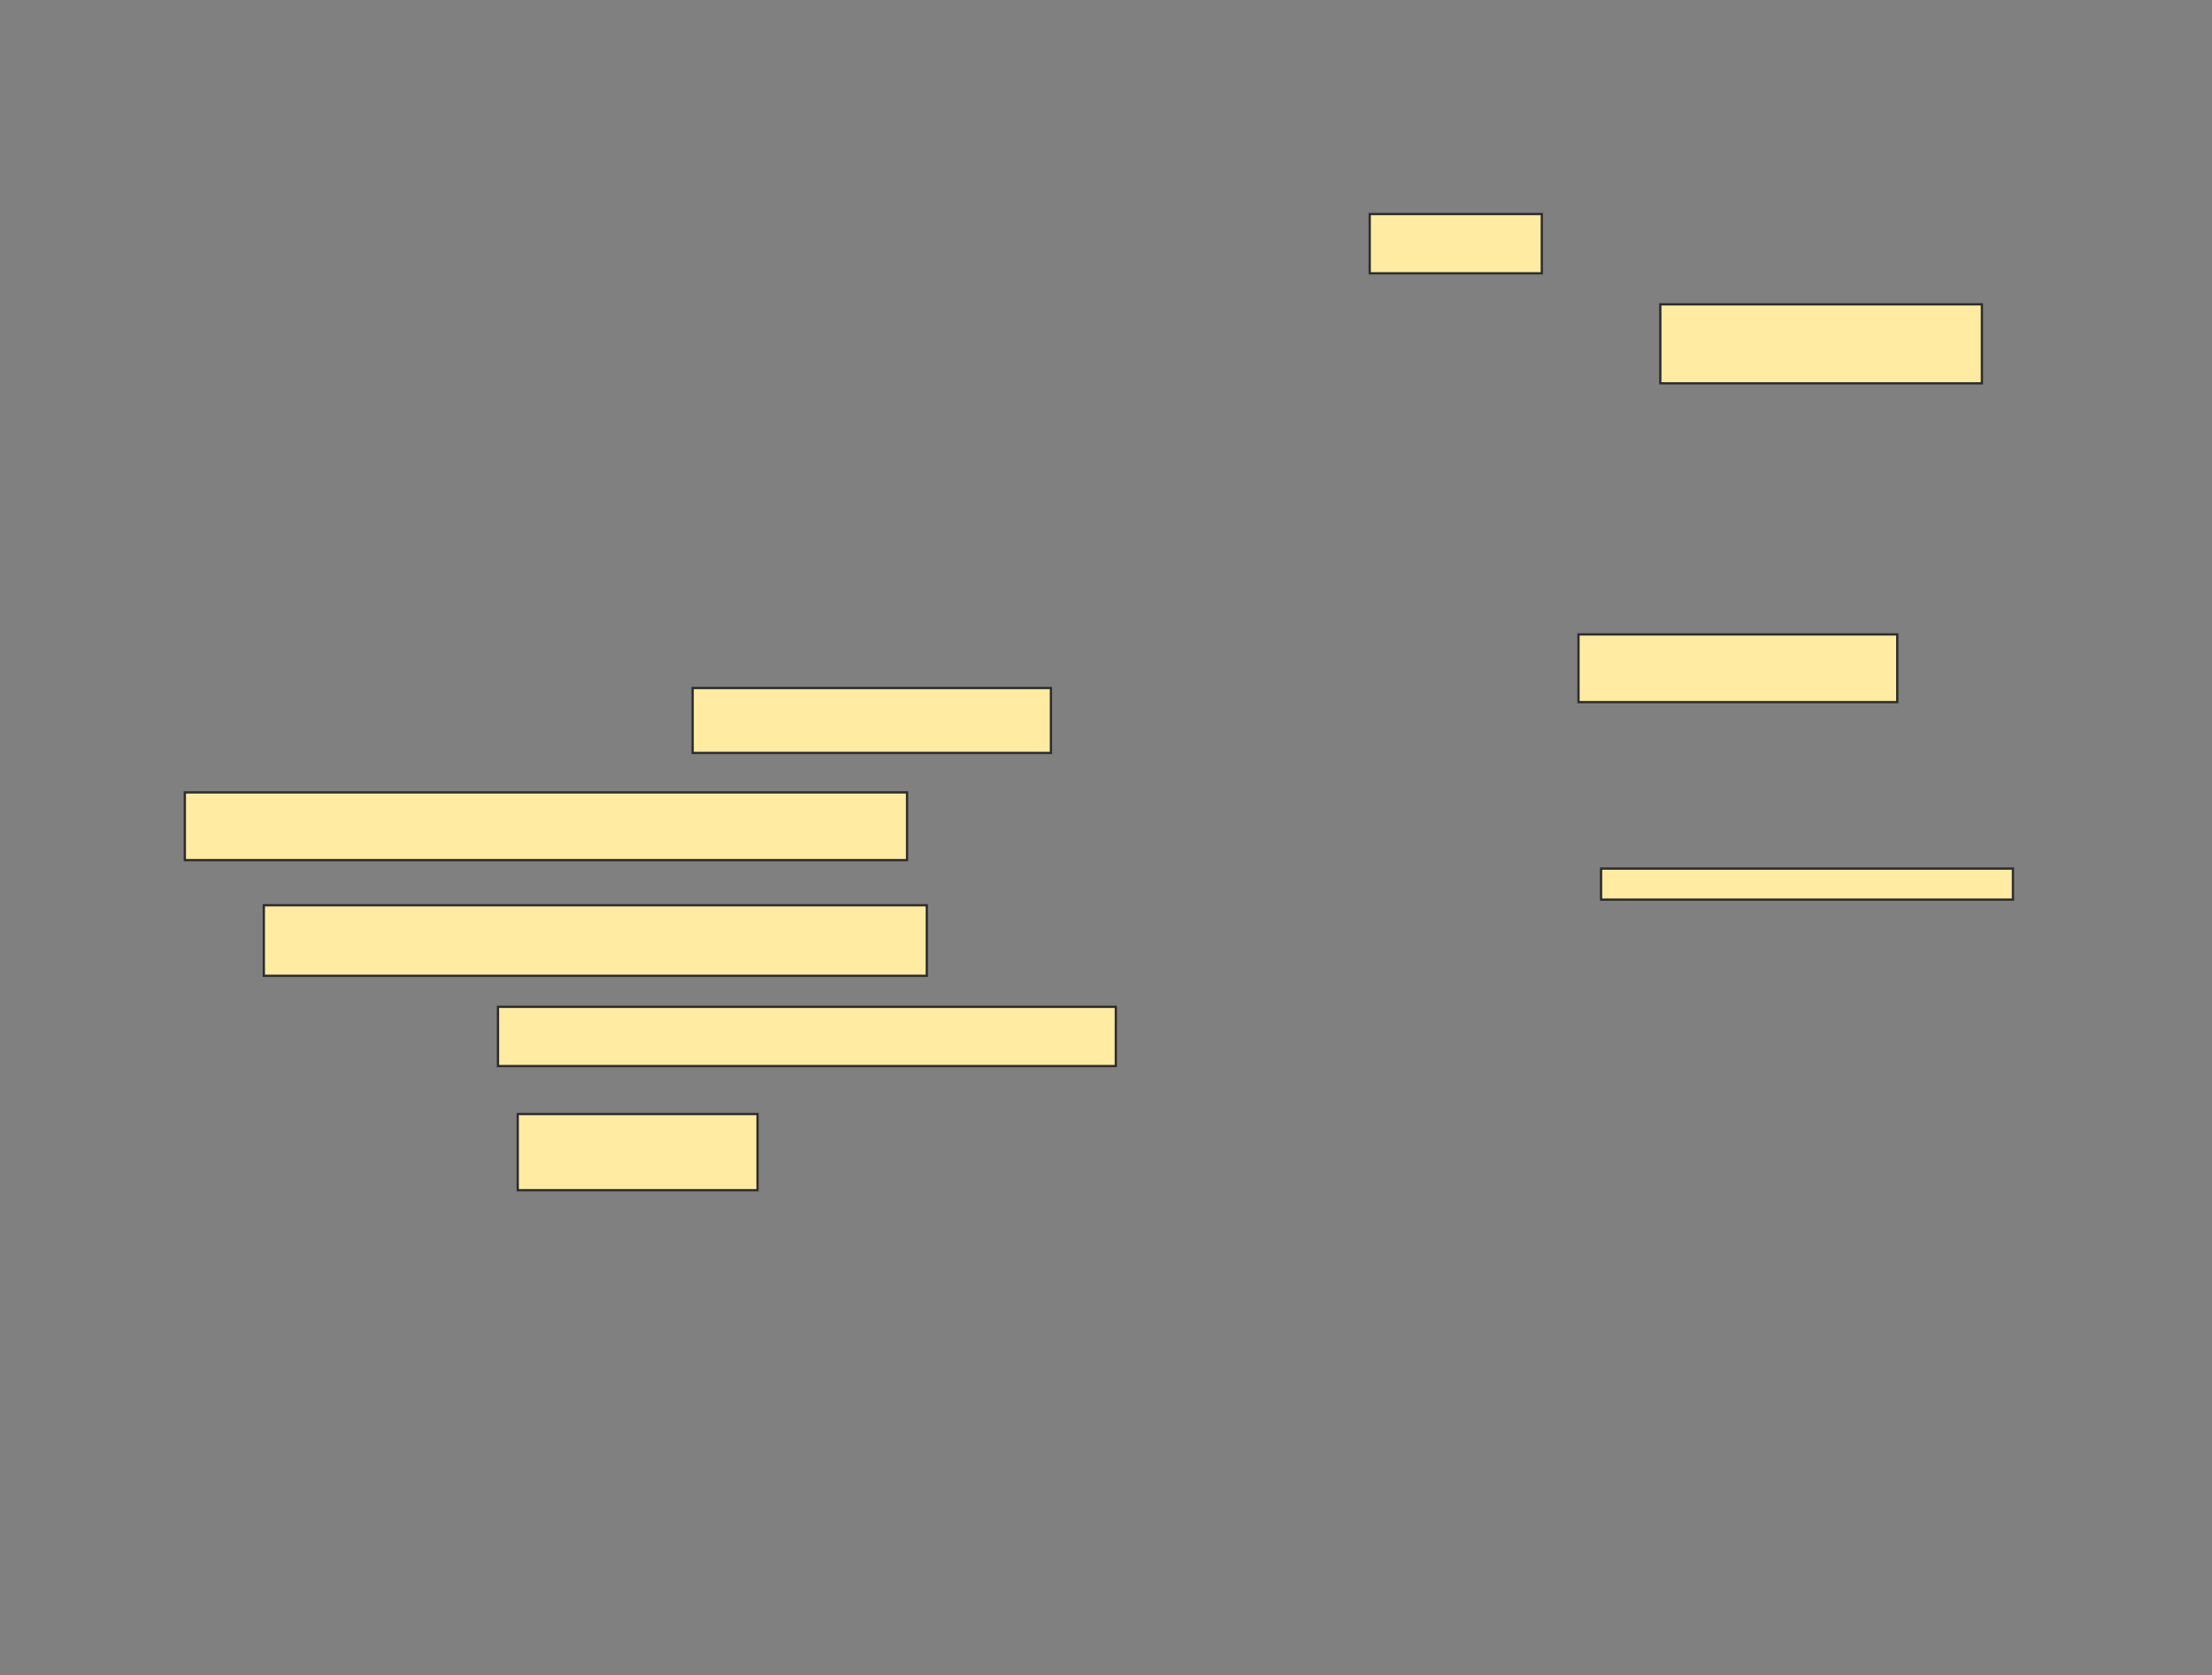 <svg xmlns="http://www.w3.org/2000/svg" width="968" height="733">
 <rect width="100%" height="100%" fill="#808080" stroke="none"/>
 <!-- Created with Image Occlusion Enhanced -->
 <g>
  <title>Labels</title>
 </g>
 <g>
  <title>Masks</title>
  <g id="100bb3e9ccc746debabda75c7d863415-ao-1">
   <rect height="25.926" width="75.309" y="93.667" x="599.407" stroke="#2D2D2D" fill="#FFEBA2"/>
   <rect height="34.568" width="140.741" y="133.173" x="726.568" stroke="#2D2D2D" fill="#FFEBA2"/>
   <rect height="29.63" width="139.506" y="277.617" x="690.765" stroke="#2D2D2D" fill="#FFEBA2"/>
   <rect height="13.58" width="180.247" y="380.086" x="700.642" stroke="#2D2D2D" fill="#FFEBA2"/>
  </g>
  
  <g id="100bb3e9ccc746debabda75c7d863415-ao-3">
   <rect height="28.395" width="156.79" y="301.074" x="303.111" stroke="#2D2D2D" fill="#FFEBA2"/>
   <rect height="29.63" width="316.049" y="346.753" x="80.889" stroke="#2D2D2D" fill="#FFEBA2"/>
   <rect height="30.864" width="290.123" y="396.136" x="115.457" stroke="#2D2D2D" fill="#FFEBA2"/>
   <rect height="25.926" width="270.37" y="440.58" x="217.926" stroke="#2D2D2D" fill="#FFEBA2"/>
   <rect height="33.333" width="104.938" y="487.494" x="226.568" stroke="#2D2D2D" fill="#FFEBA2"/>
  </g>
 </g>
</svg>